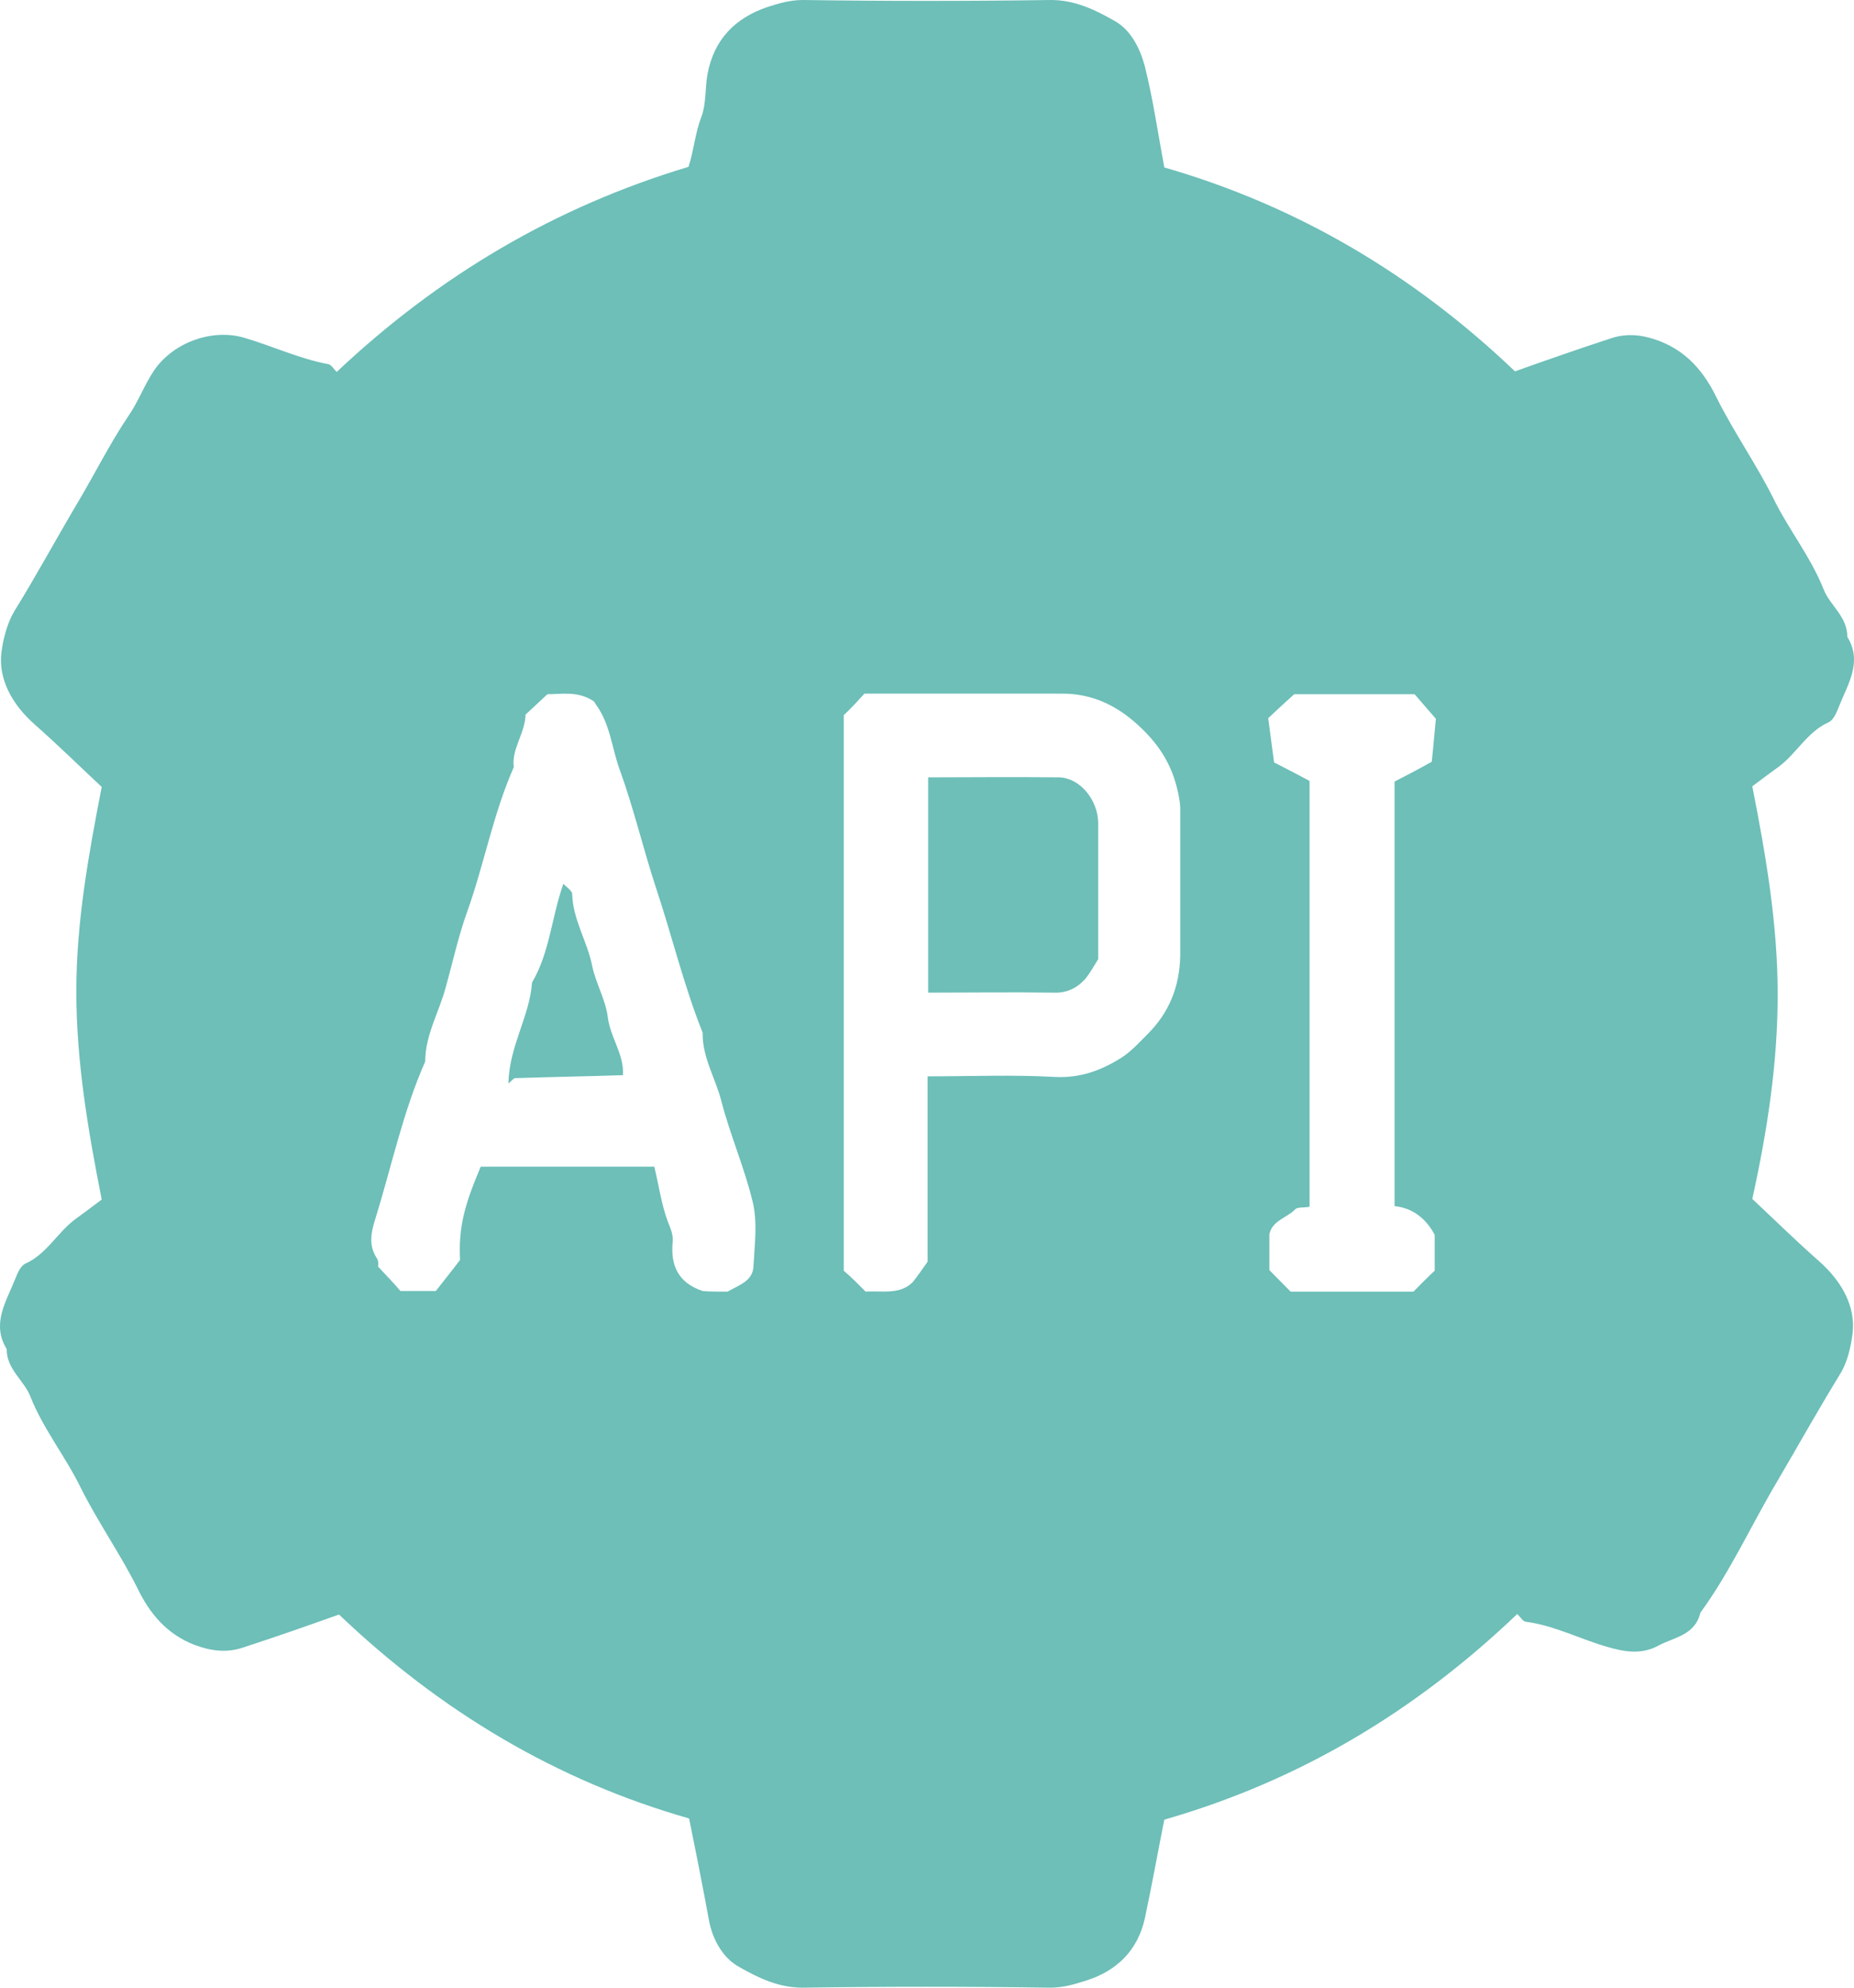 <svg width="42" height="45" viewBox="0 0 42 45" fill="none" xmlns="http://www.w3.org/2000/svg">
<path d="M15.611 41.169C12.615 40.316 9.98 38.745 7.68 36.552C6.958 36.81 6.223 37.067 5.474 37.31C5.126 37.419 4.778 37.378 4.417 37.243C3.775 36.999 3.387 36.525 3.107 35.943C2.719 35.172 2.224 34.468 1.836 33.696C1.488 32.978 0.98 32.356 0.686 31.611C0.539 31.245 0.151 31.002 0.151 30.541C-0.197 29.973 0.138 29.472 0.338 28.971C0.392 28.836 0.459 28.66 0.579 28.606C1.06 28.389 1.301 27.902 1.702 27.604C1.89 27.468 2.09 27.32 2.304 27.157C1.997 25.6 1.729 24.043 1.729 22.446C1.729 20.862 2.01 19.332 2.304 17.816C1.783 17.328 1.301 16.855 0.793 16.408C0.271 15.948 -0.036 15.379 0.031 14.783C0.071 14.459 0.164 14.107 0.325 13.836C0.82 13.037 1.274 12.198 1.756 11.385C2.144 10.736 2.478 10.059 2.906 9.422C3.133 9.097 3.267 8.718 3.494 8.38C3.936 7.744 4.818 7.432 5.54 7.649C6.182 7.838 6.784 8.123 7.439 8.245C7.506 8.258 7.56 8.353 7.627 8.421C9.94 6.241 12.575 4.684 15.597 3.777C15.718 3.412 15.744 3.019 15.891 2.64C15.998 2.356 15.972 2.004 16.025 1.692C16.172 0.88 16.667 0.406 17.376 0.162C17.63 0.081 17.884 0 18.192 0C20.064 0.027 21.936 0.027 23.808 0C24.343 0 24.798 0.217 25.226 0.46C25.614 0.663 25.828 1.097 25.935 1.503C26.122 2.247 26.229 3.005 26.376 3.791C29.385 4.657 32.02 6.214 34.32 8.407C35.042 8.15 35.778 7.893 36.526 7.649C36.874 7.541 37.222 7.581 37.583 7.717C38.225 7.96 38.613 8.434 38.894 9.016C39.281 9.788 39.776 10.492 40.164 11.264C40.512 11.981 41.02 12.604 41.314 13.348C41.461 13.714 41.849 13.958 41.849 14.418C42.197 14.986 41.862 15.487 41.662 15.988C41.608 16.124 41.541 16.3 41.421 16.354C40.94 16.57 40.699 17.058 40.298 17.356C40.11 17.491 39.91 17.64 39.696 17.802C40.003 19.359 40.271 20.916 40.271 22.514C40.271 24.098 40.03 25.627 39.696 27.143C40.217 27.631 40.699 28.105 41.207 28.551C41.729 29.012 42.036 29.58 41.969 30.176C41.929 30.501 41.849 30.853 41.675 31.124C41.194 31.909 40.739 32.721 40.271 33.52C39.682 34.508 39.201 35.578 38.519 36.512C38.399 37.026 37.917 37.067 37.569 37.256C37.195 37.459 36.821 37.405 36.406 37.283C35.791 37.107 35.202 36.796 34.56 36.715C34.494 36.701 34.44 36.606 34.373 36.539C32.06 38.745 29.439 40.316 26.376 41.196C26.229 41.927 26.095 42.685 25.935 43.43C25.774 44.161 25.293 44.621 24.611 44.837C24.357 44.919 24.089 45 23.795 45C21.923 44.973 20.05 44.973 18.178 45C17.643 45 17.189 44.783 16.761 44.54C16.373 44.337 16.145 43.903 16.065 43.497C15.918 42.699 15.771 41.954 15.611 41.169ZM16.48 29.242C16.747 29.093 17.055 28.998 17.068 28.673C17.095 28.186 17.162 27.685 17.055 27.225C16.868 26.439 16.533 25.681 16.333 24.896C16.199 24.395 15.905 23.922 15.918 23.38C15.49 22.311 15.223 21.187 14.862 20.104C14.568 19.21 14.354 18.29 14.033 17.41C13.859 16.922 13.819 16.381 13.498 15.948C13.471 15.907 13.457 15.88 13.457 15.88C13.096 15.636 12.722 15.717 12.401 15.717C12.214 15.893 12.053 16.042 11.906 16.178C11.893 16.611 11.585 16.95 11.639 17.369C11.171 18.425 10.97 19.562 10.582 20.645C10.382 21.2 10.261 21.769 10.101 22.337C9.954 22.906 9.633 23.421 9.633 24.03C9.125 25.18 8.87 26.413 8.496 27.617C8.402 27.915 8.349 28.2 8.536 28.484C8.59 28.565 8.563 28.687 8.563 28.673C8.777 28.903 8.937 29.066 9.071 29.228C9.325 29.228 9.593 29.228 9.873 29.228C10.061 28.985 10.248 28.755 10.422 28.524C10.382 27.753 10.542 27.238 10.89 26.413C12.2 26.413 13.511 26.413 14.822 26.413C14.928 26.846 14.982 27.265 15.129 27.658C15.196 27.82 15.263 27.983 15.236 28.145C15.196 28.646 15.357 29.039 15.918 29.228C16.052 29.242 16.253 29.242 16.48 29.242ZM19.609 29.242C19.97 29.215 20.385 29.323 20.679 29.025C20.786 28.89 20.88 28.755 21.013 28.565C21.013 27.211 21.013 25.79 21.013 24.368C21.99 24.368 22.953 24.328 23.902 24.382C24.477 24.409 24.945 24.233 25.4 23.949C25.614 23.813 25.801 23.61 25.988 23.421C26.483 22.933 26.724 22.337 26.737 21.634C26.737 20.523 26.737 19.427 26.737 18.317C26.737 18.154 26.697 17.978 26.657 17.816C26.51 17.234 26.202 16.8 25.788 16.422C25.306 15.975 24.744 15.704 24.076 15.704C22.578 15.704 21.094 15.704 19.582 15.704C19.435 15.866 19.288 16.029 19.114 16.191C19.114 20.361 19.114 24.558 19.114 28.768C19.288 28.917 19.449 29.079 19.609 29.242ZM29.238 29.242C30.161 29.242 31.097 29.242 32.02 29.242C32.18 29.079 32.34 28.917 32.501 28.768C32.501 28.511 32.501 28.267 32.501 28.01C32.501 27.983 32.501 27.969 32.501 27.956C32.3 27.577 31.993 27.347 31.592 27.306C31.592 24.07 31.592 20.848 31.592 17.694C31.886 17.545 32.14 17.41 32.434 17.247C32.474 16.895 32.501 16.53 32.528 16.273C32.314 16.029 32.167 15.853 32.046 15.717C31.084 15.717 30.147 15.717 29.318 15.717C29.091 15.921 28.93 16.07 28.73 16.259C28.77 16.584 28.823 16.95 28.863 17.261C29.184 17.423 29.439 17.559 29.666 17.68C29.666 20.902 29.666 24.125 29.666 27.32C29.532 27.347 29.385 27.32 29.332 27.387C29.144 27.577 28.823 27.631 28.756 27.942C28.756 28.213 28.756 28.484 28.756 28.755C28.917 28.917 29.078 29.079 29.238 29.242Z" fill="#6DBFB8"/>
<path d="M14.113 24.341C13.323 24.368 12.494 24.381 11.665 24.409C11.638 24.409 11.598 24.463 11.518 24.53C11.531 23.691 11.999 23.014 12.053 22.242C12.454 21.566 12.494 20.767 12.762 20.009C12.842 20.09 12.962 20.171 12.962 20.239C12.976 20.821 13.31 21.322 13.417 21.877C13.497 22.256 13.711 22.622 13.765 23.001C13.818 23.488 14.139 23.854 14.113 24.341Z" fill="#6DBFB8"/>
<path d="M24.878 21.715C24.784 21.864 24.704 22.013 24.597 22.148C24.41 22.365 24.169 22.487 23.861 22.473C22.925 22.46 21.989 22.473 21.026 22.473C21.026 20.862 21.026 19.251 21.026 17.599C22.003 17.599 23.006 17.586 23.995 17.599C24.463 17.613 24.864 18.1 24.878 18.615C24.878 19.468 24.878 20.321 24.878 21.174C24.878 21.363 24.878 21.539 24.878 21.715Z" fill="#6DBFB8"/>
</svg>
